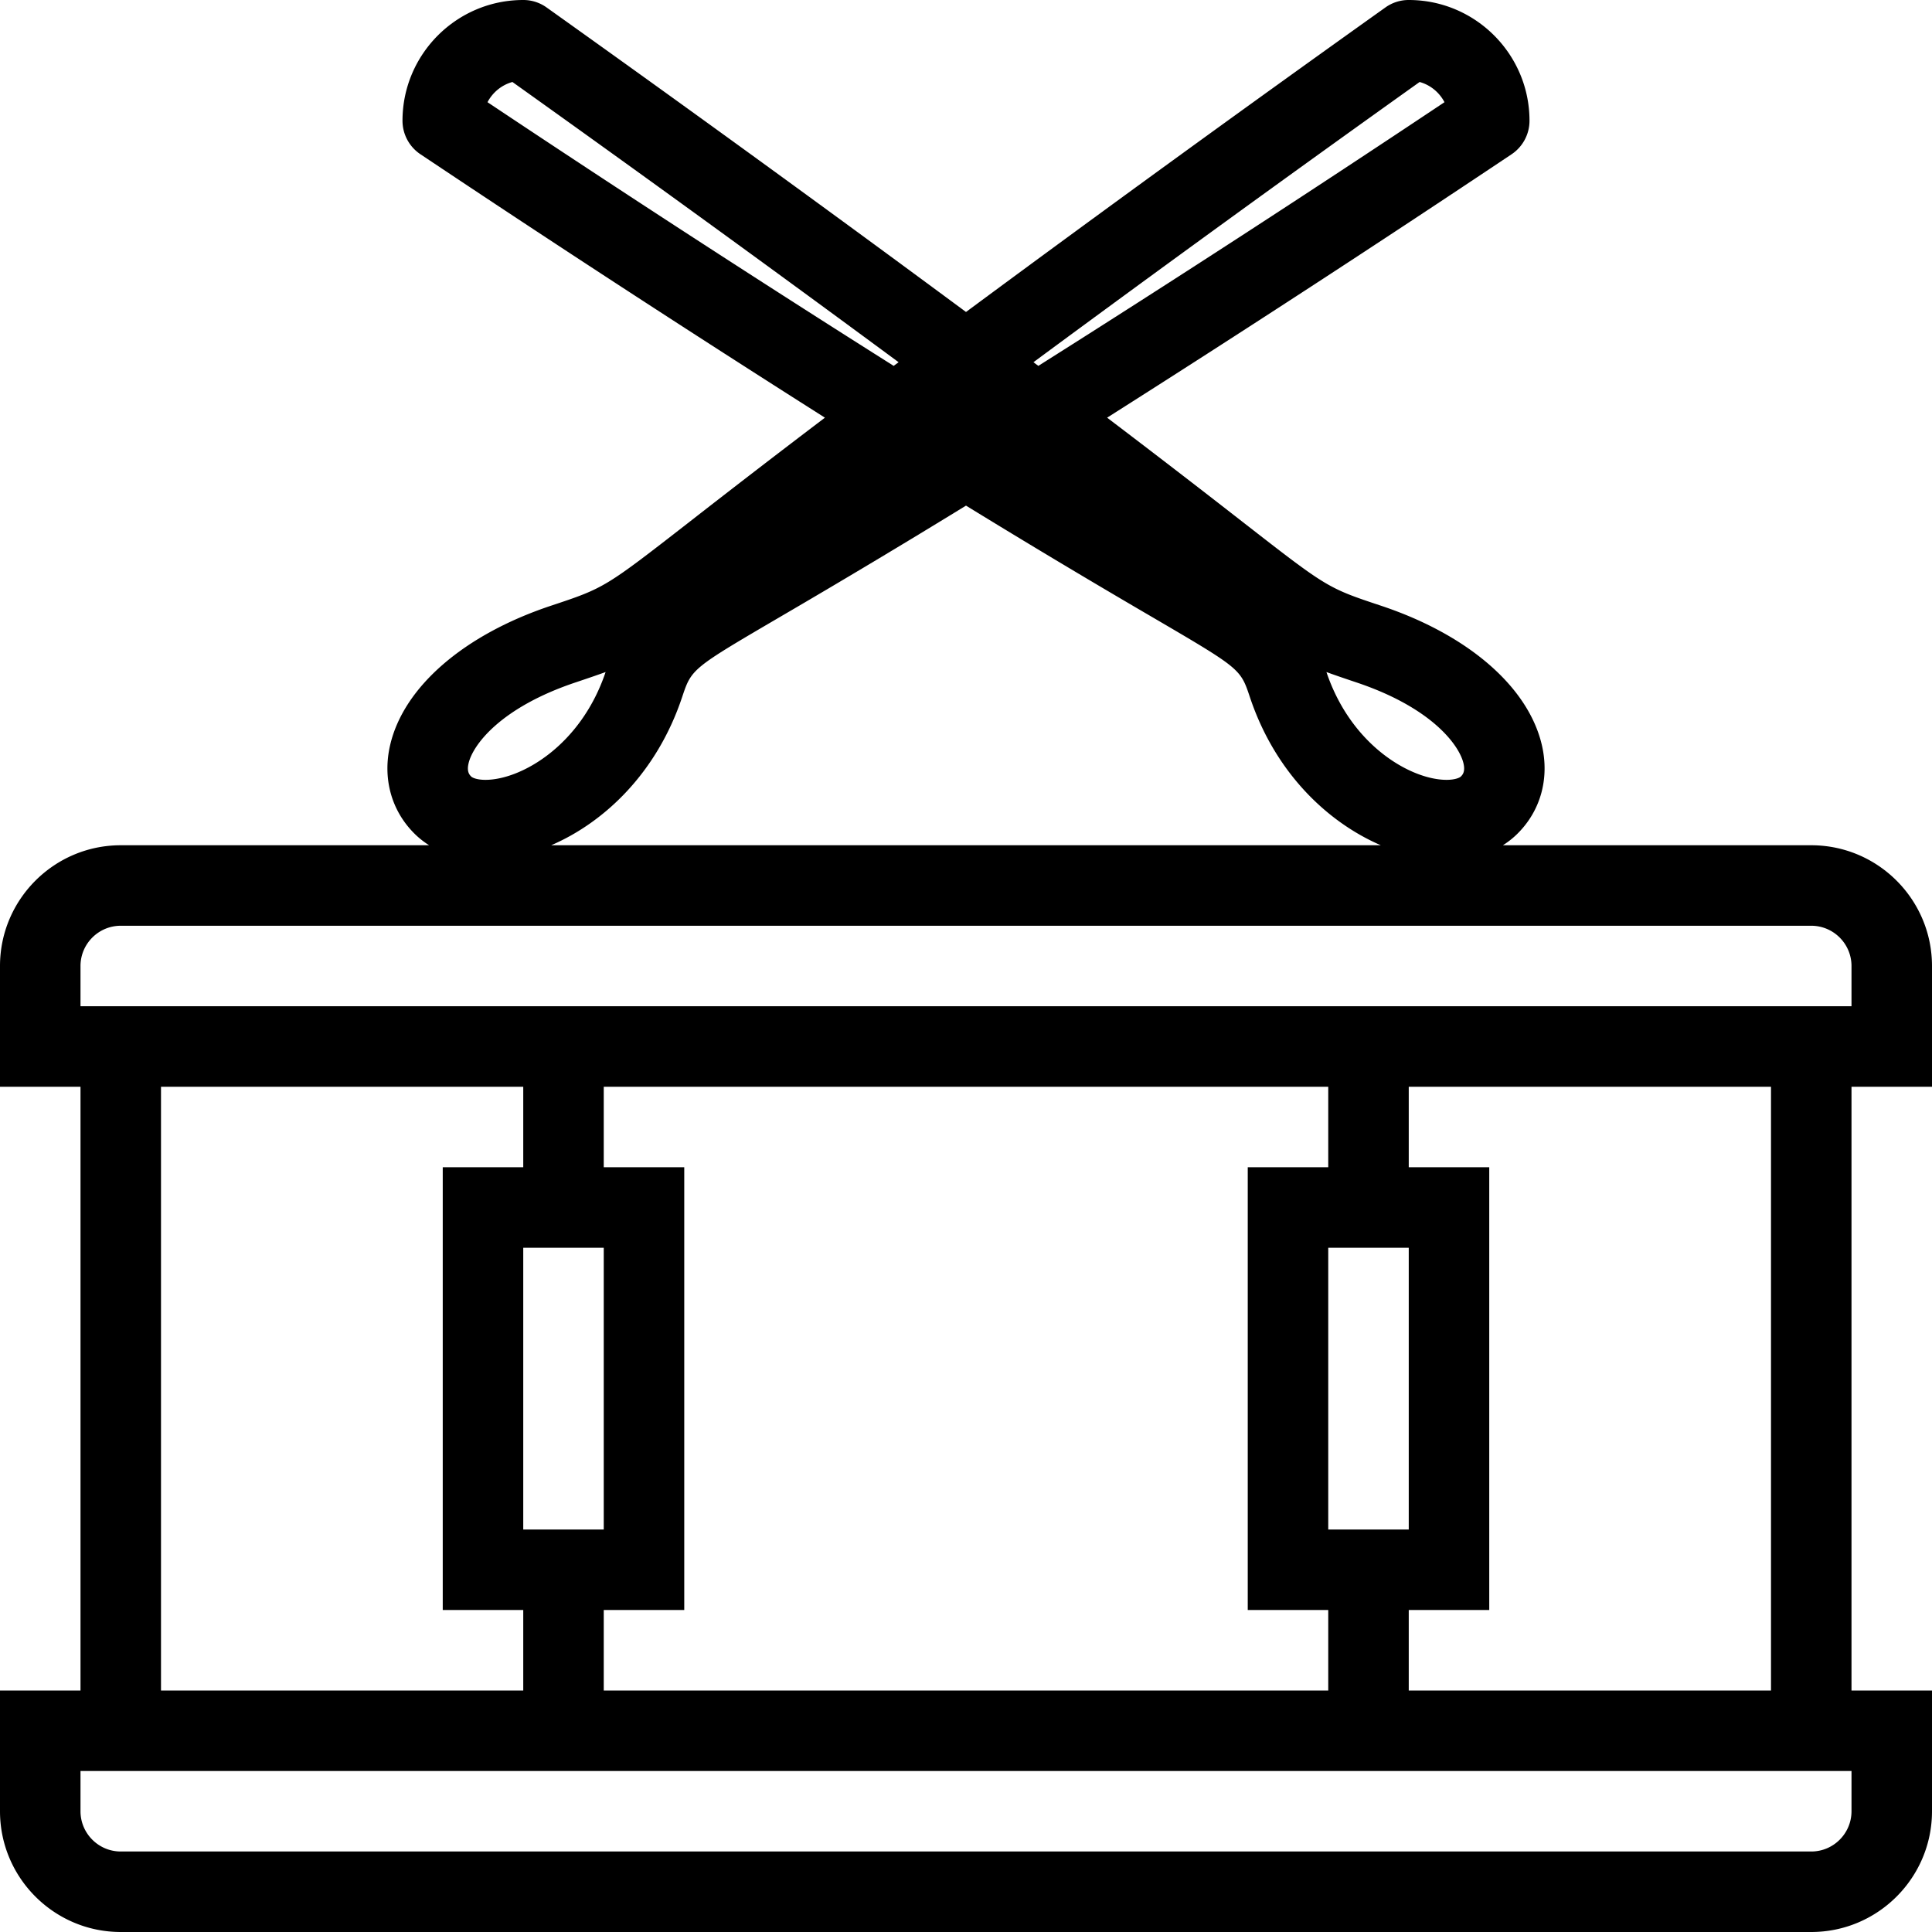 <svg xmlns="http://www.w3.org/2000/svg" xmlns:xlink="http://www.w3.org/1999/xlink" width="48" height="48" viewBox="0 0 48 48"><defs><path id="a" d="M48 27v-3c0-1.654-1.346-3-3-3h-7.661c.134-.084.257-.182.368-.293.575-.574.793-1.379.598-2.205-.341-1.441-1.831-2.731-3.988-3.451-1.338-.445-1.338-.445-3.452-2.09a319.207 319.207 0 0 0-3.359-2.584 498.59 498.59 0 0 0 10.05-6.545C37.833 3.646 38 3.334 38 3c0-1.654-1.346-3-3-3a.993.993 0 0 0-.581.186A731.409 731.409 0 0 0 24 7.751 725.66 725.66 0 0 0 13.581.186.993.993 0 0 0 13 0c-1.654 0-3 1.346-3 3 0 .334.167.646.445.832a501.467 501.467 0 0 0 10.05 6.545 308.877 308.877 0 0 0-3.359 2.584c-2.115 1.645-2.115 1.645-3.453 2.09-2.157.72-3.648 2.01-3.988 3.451-.195.826.023 1.631.598 2.205.111.111.235.209.368.293H3c-1.654 0-3 1.346-3 3v3h2v15H0v3c0 1.654 1.346 3 3 3h42c1.654 0 3-1.346 3-3v-3h-2V27h2zM33.684 16.949c1.885.627 2.567 1.561 2.675 2.013.051.215-.025.29-.065.331-.028.028-.14.082-.355.082-.866 0-2.362-.83-2.984-2.678.208.076.445.157.729.252zM35.27 2.037c.269.074.491.26.618.502A479.434 479.434 0 0 1 25.797 9.09l-.121-.091a727.744 727.744 0 0 1 9.594-6.962zm-23.158.502c.127-.242.35-.428.619-.502a725.221 725.221 0 0 1 9.594 6.962l-.122.091a482.075 482.075 0 0 1-10.091-6.551zm-.47 16.423c.106-.452.79-1.386 2.674-2.013.283-.095.52-.176.73-.252-.622 1.847-2.118 2.678-2.984 2.678-.216 0-.327-.054-.355-.082-.04-.041-.116-.116-.065-.331zm5.306-1.645c.236-.704.236-.704 2.448-1.999A239.859 239.859 0 0 0 24 12.562a236.729 236.729 0 0 0 4.604 2.756c2.213 1.295 2.213 1.295 2.448 1.998.626 1.879 1.927 3.111 3.254 3.684H13.694c1.328-.572 2.628-1.805 3.254-3.683zM46 45c0 .551-.448 1-1 1H3c-.551 0-1-.449-1-1v-1h44v1zM15 29v-2h18v2h-2v11h2v2H15v-2h2V29h-2zm20 0v-2h9v15h-9v-2h2V29h-2zm0 9h-2v-7h2v7zm-20 0h-2v-7h2v7zm-2-9h-2v11h2v2H4V27h9v2zM2 25v-1c0-.551.449-1 1-1h42c.552 0 1 .449 1 1v1H2z"/></defs><use xlink:href="#a"/></svg>